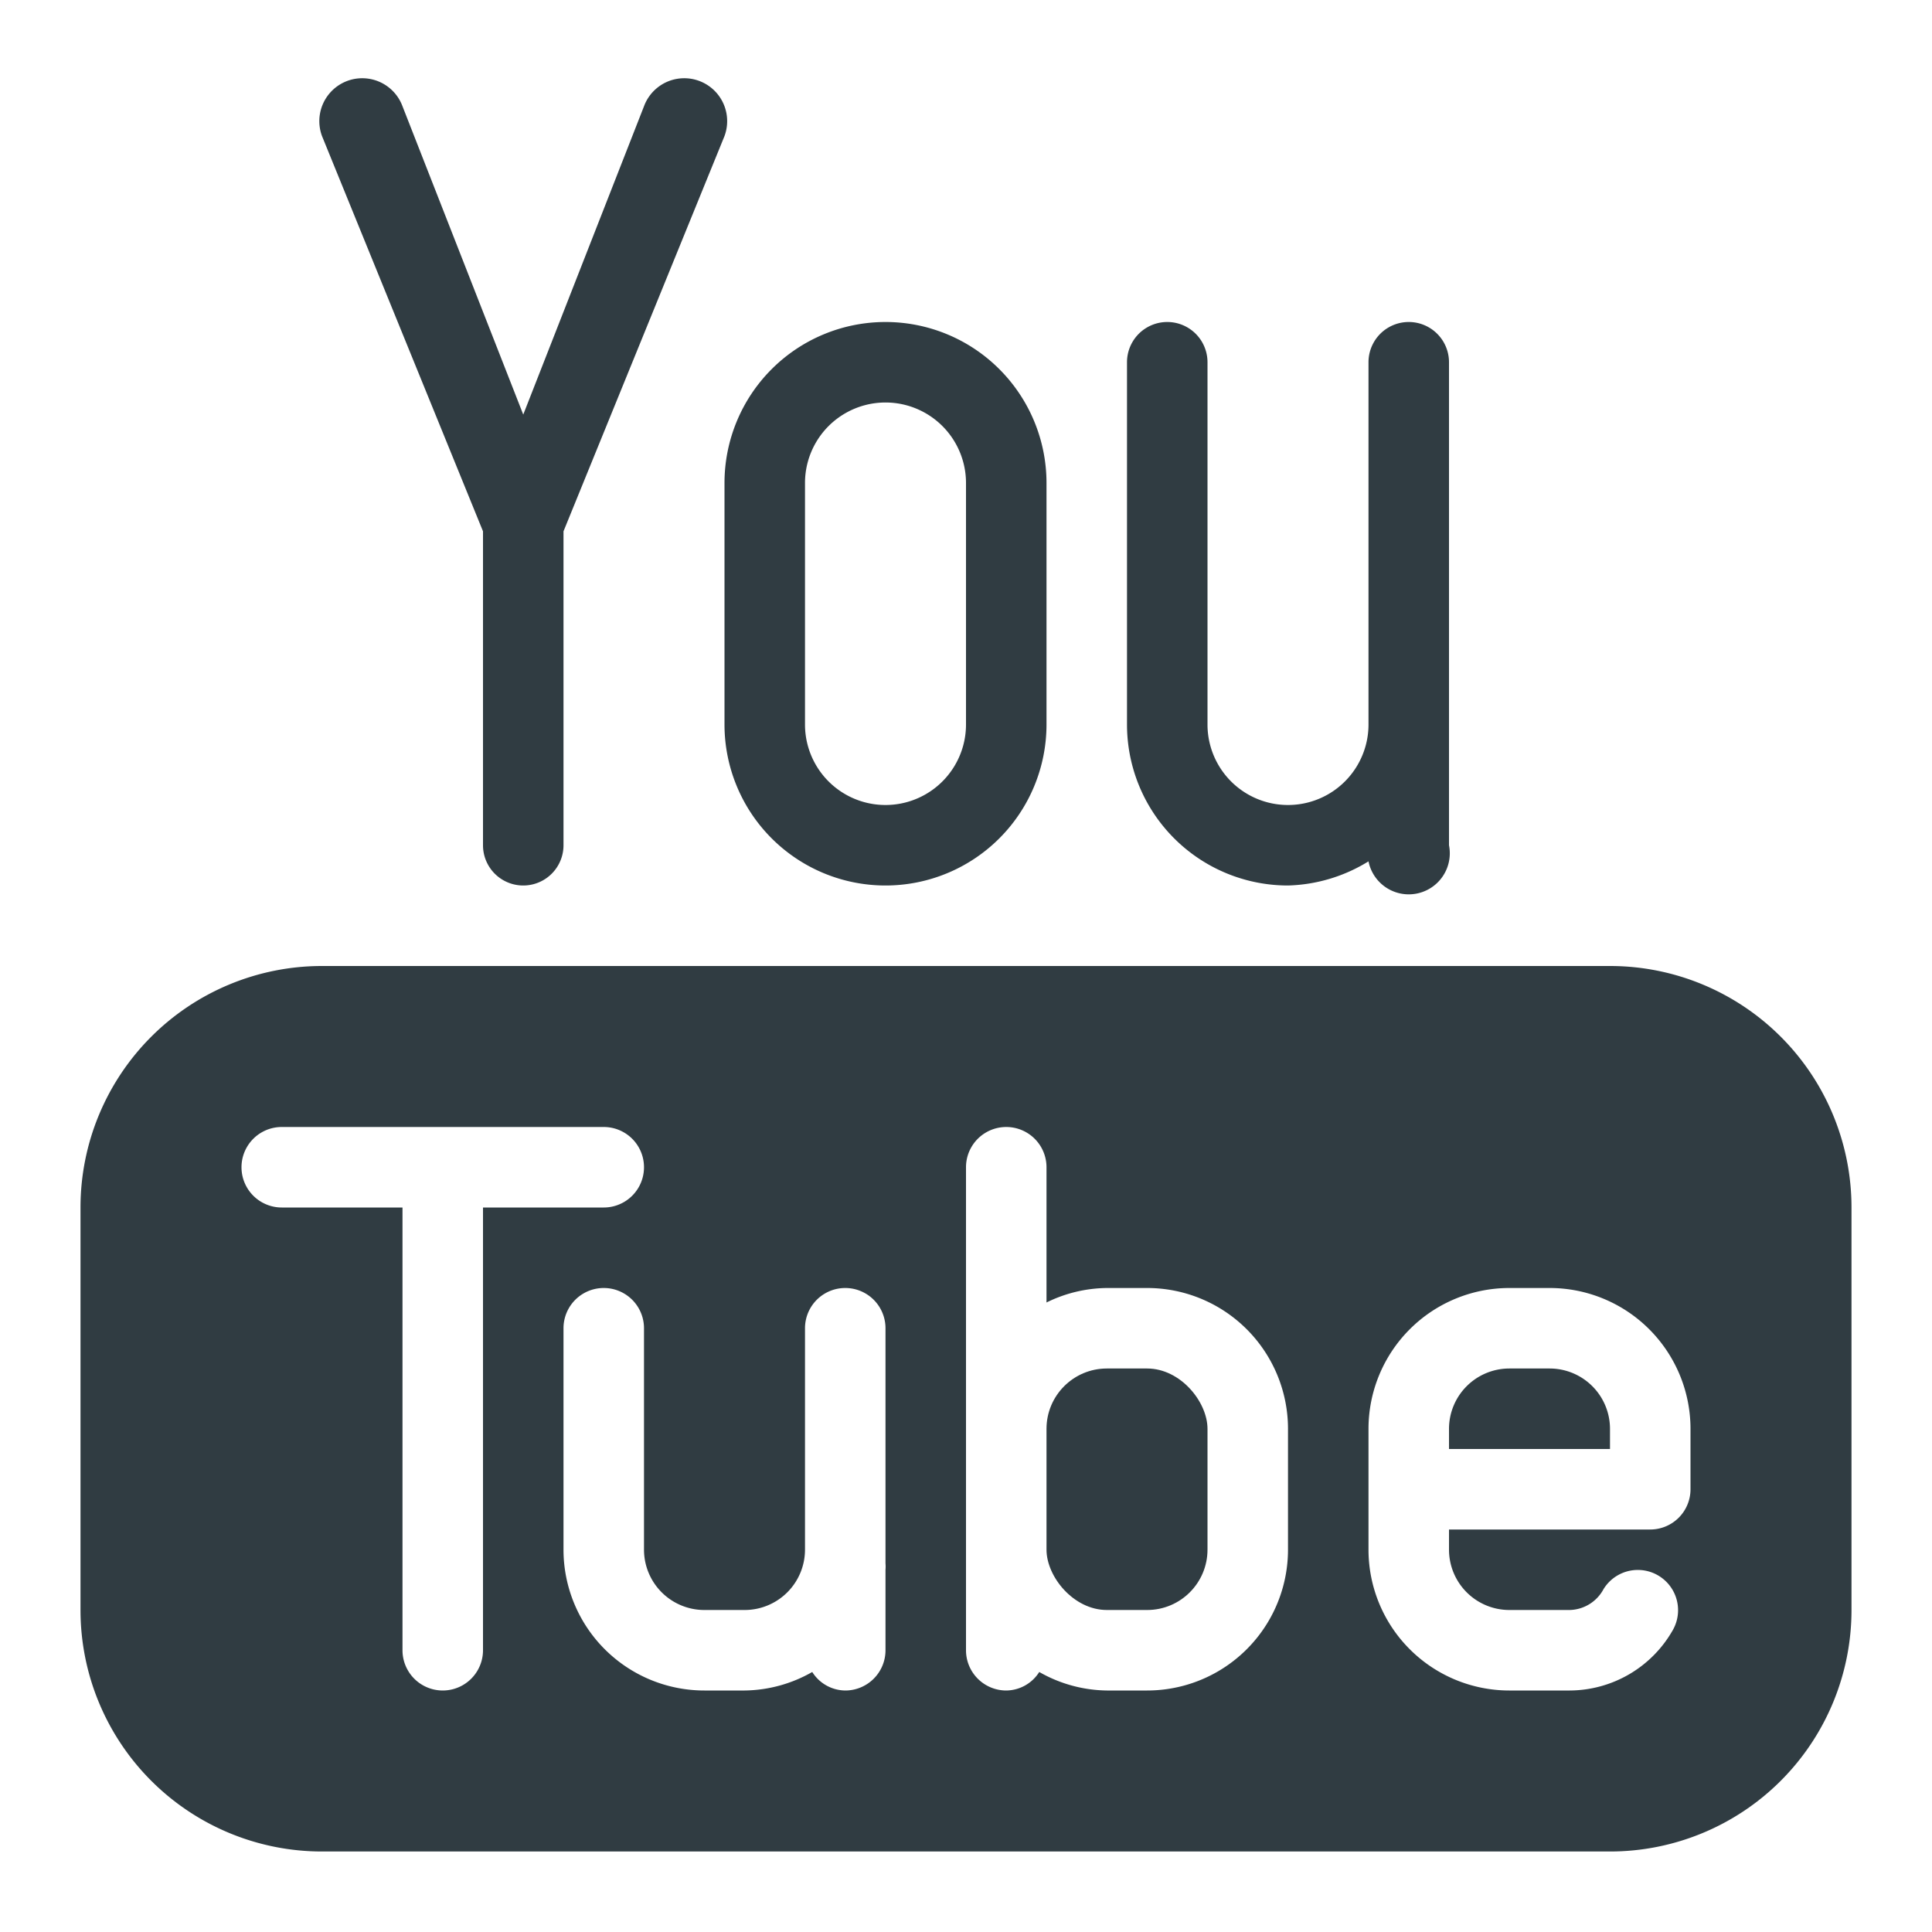 <?xml version="1.0" ?><svg viewBox="0 0 24 24" xmlns="http://www.w3.org/2000/svg"><title/><g data-name="Youtube 2" id="Youtube_2"><path d="M6,6.6v3.9a.5.5,0,0,0,1,0V6.6L9,1.69A.5.5,0,0,0,8,1.32L6.5,5.15,5,1.32A.5.5,0,0,0,4,1.69Z" style="fill:#303c42"/><path d="M9,9a2,2,0,0,0,4,0V6A2,2,0,0,0,9,6Zm1-3a1,1,0,0,1,2,0V9a1,1,0,0,1-2,0Z" style="fill:#303c42"/><path d="M16,11a2,2,0,0,0,1-.3.5.5,0,0,0,1-.2v-6a.5.5,0,0,0-1,0V9a1,1,0,0,1-2,0V4.5a.5.5,0,0,0-1,0V9A2,2,0,0,0,16,11Z" style="fill:#303c42"/><rect height="3" rx="0.75" ry="0.75" style="fill:#303c42" width="2" x="13" y="17"/><path d="M19.25,17h-.5a.75.75,0,0,0-.75.75V18h2v-.25A.75.75,0,0,0,19.25,17Z" style="fill:#303c42"/><path d="M20,12H4a3,3,0,0,0-3,3v5a3,3,0,0,0,3,3H20a3,3,0,0,0,3-3V15A3,3,0,0,0,20,12ZM6,20.5a.5.5,0,0,1-1,0V15H3.5a.5.5,0,1,1,0-1h4a.5.5,0,1,1,0,1H6Zm5-1.25c0,.06,0,.11,0,.17a.47.47,0,0,1,0,.08v1a.5.5,0,0,1-.5.5.49.49,0,0,1-.41-.23,1.73,1.73,0,0,1-.84.23h-.5A1.75,1.75,0,0,1,7,19.25V16.5a.5.5,0,0,1,1,0v2.75a.75.75,0,0,0,.75.75h.5a.75.75,0,0,0,.75-.75V16.5a.5.5,0,0,1,1,0Zm5,0A1.75,1.75,0,0,1,14.25,21h-.5a1.73,1.73,0,0,1-.84-.23.49.49,0,0,1-.41.23.5.5,0,0,1-.5-.5v-6a.5.5,0,0,1,1,0v1.68a1.73,1.73,0,0,1,.75-.18h.5A1.75,1.75,0,0,1,16,17.75Zm5-.75a.5.5,0,0,1-.5.5H18v.25a.75.75,0,0,0,.75.75h.75a.49.49,0,0,0,.42-.26.5.5,0,0,1,.86.51A1.48,1.48,0,0,1,19.5,21h-.75A1.75,1.75,0,0,1,17,19.25v-1.5A1.75,1.75,0,0,1,18.75,16h.5A1.75,1.75,0,0,1,21,17.75Z" style="fill:#303c42"/></g></svg>